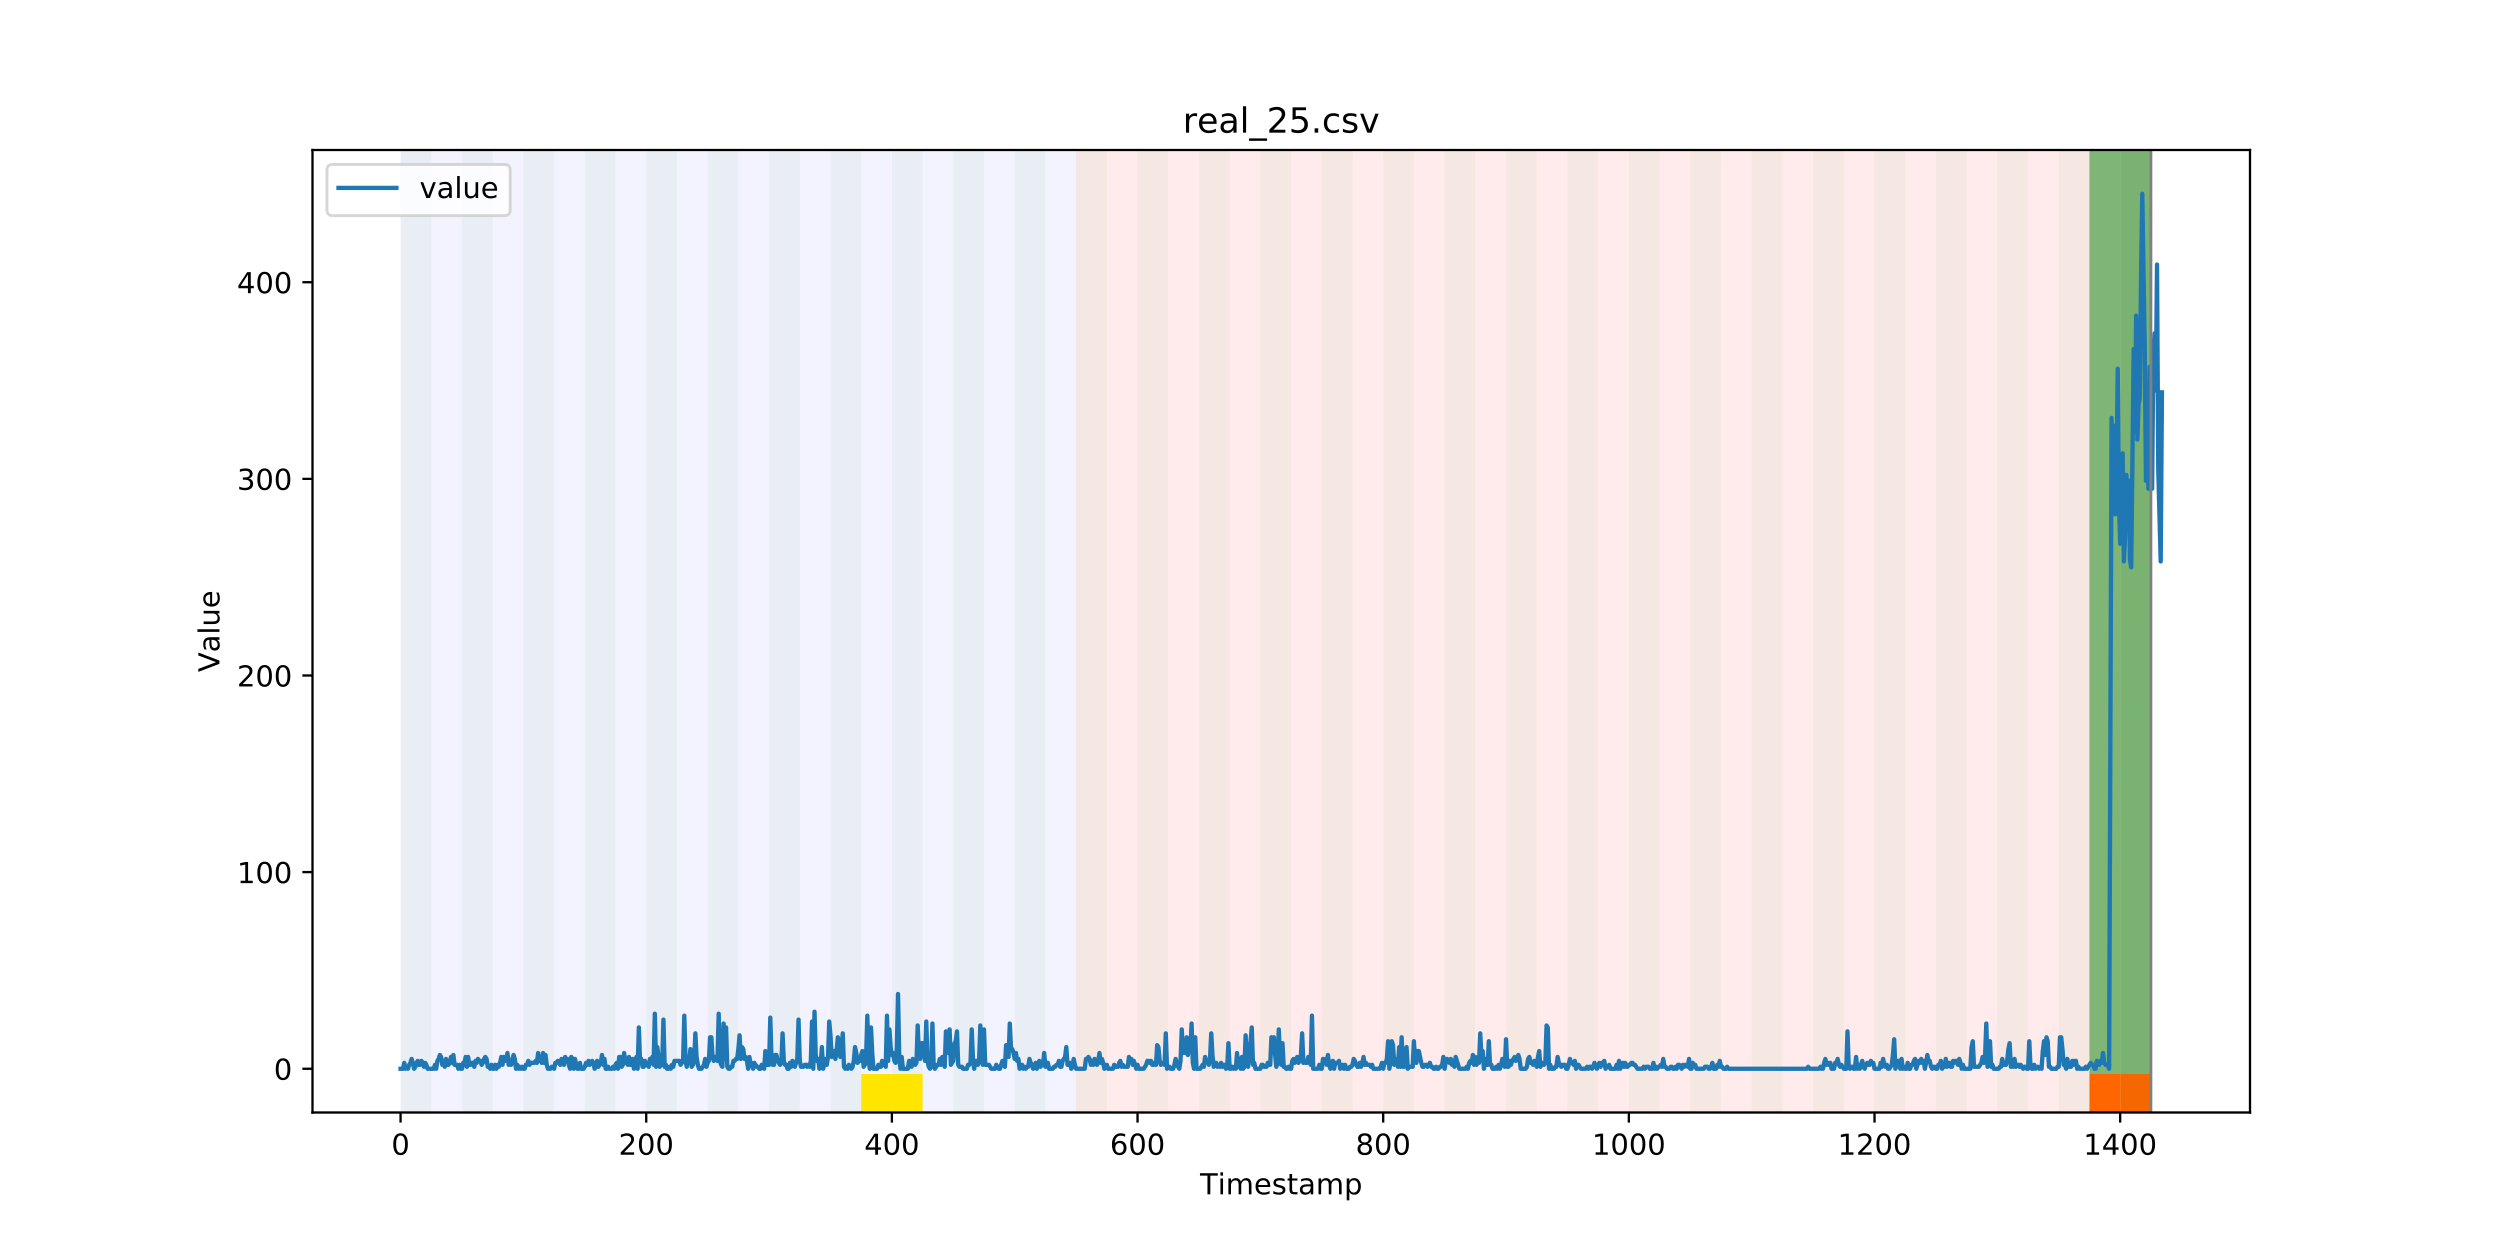 <?xml version="1.0" encoding="utf-8" standalone="no"?>
<!DOCTYPE svg PUBLIC "-//W3C//DTD SVG 1.1//EN"
  "http://www.w3.org/Graphics/SVG/1.1/DTD/svg11.dtd">
<!-- Created with matplotlib (https://matplotlib.org/) -->
<svg height="432pt" version="1.1" viewBox="0 0 864 432" width="864pt" xmlns="http://www.w3.org/2000/svg" xmlns:xlink="http://www.w3.org/1999/xlink">
 <defs>
  <style type="text/css">
*{stroke-linecap:butt;stroke-linejoin:round;}
  </style>
 </defs>
 <g id="figure_1">
  <g id="patch_1">
   <path d="M 0 432 
L 864 432 
L 864 0 
L 0 0 
z
" style="fill:#ffffff;"/>
  </g>
  <g id="axes_1">
   <g id="patch_2">
    <path d="M 108 384.48 
L 777.6 384.48 
L 777.6 51.84 
L 108 51.84 
z
" style="fill:#ffffff;"/>
   </g>
   <g id="patch_3">
    <path clip-path="url(#pe927fd8542)" d="M 138.436 384.48 
L 138.436 51.84 
L 371.909 51.84 
L 371.909 384.48 
z
" style="fill:#0000ff;opacity:0.05;"/>
   </g>
   <g id="patch_4">
    <path clip-path="url(#pe927fd8542)" d="M 371.909 384.48 
L 371.909 51.84 
L 743.343 51.84 
L 743.343 384.48 
z
" style="fill:#ff0000;opacity:0.08;"/>
   </g>
   <g id="patch_5">
    <path clip-path="url(#pe927fd8542)" d="M 138.436 384.48 
L 138.436 51.84 
L 149.049 51.84 
L 149.049 384.48 
z
" style="fill:#008000;opacity:0.04;"/>
   </g>
   <g id="patch_6">
    <path clip-path="url(#pe927fd8542)" d="M 159.661 384.48 
L 159.661 51.84 
L 170.274 51.84 
L 170.274 384.48 
z
" style="fill:#008000;opacity:0.04;"/>
   </g>
   <g id="patch_7">
    <path clip-path="url(#pe927fd8542)" d="M 180.886 384.48 
L 180.886 51.84 
L 191.498 51.84 
L 191.498 384.48 
z
" style="fill:#008000;opacity:0.04;"/>
   </g>
   <g id="patch_8">
    <path clip-path="url(#pe927fd8542)" d="M 202.111 384.48 
L 202.111 51.84 
L 212.723 51.84 
L 212.723 384.48 
z
" style="fill:#008000;opacity:0.04;"/>
   </g>
   <g id="patch_9">
    <path clip-path="url(#pe927fd8542)" d="M 223.336 384.48 
L 223.336 51.84 
L 233.948 51.84 
L 233.948 384.48 
z
" style="fill:#008000;opacity:0.04;"/>
   </g>
   <g id="patch_10">
    <path clip-path="url(#pe927fd8542)" d="M 244.56 384.48 
L 244.56 51.84 
L 255.173 51.84 
L 255.173 384.48 
z
" style="fill:#008000;opacity:0.04;"/>
   </g>
   <g id="patch_11">
    <path clip-path="url(#pe927fd8542)" d="M 265.785 384.48 
L 265.785 51.84 
L 276.398 51.84 
L 276.398 384.48 
z
" style="fill:#008000;opacity:0.04;"/>
   </g>
   <g id="patch_12">
    <path clip-path="url(#pe927fd8542)" d="M 287.01 384.48 
L 287.01 51.84 
L 297.622 51.84 
L 297.622 384.48 
z
" style="fill:#008000;opacity:0.04;"/>
   </g>
   <g id="patch_13">
    <path clip-path="url(#pe927fd8542)" d="M 297.622 384.48 
L 297.622 371.174 
L 308.235 371.174 
L 308.235 384.48 
z
" style="fill:#ffe500;"/>
   </g>
   <g id="patch_14">
    <path clip-path="url(#pe927fd8542)" d="M 308.235 384.48 
L 308.235 51.84 
L 318.847 51.84 
L 318.847 384.48 
z
" style="fill:#008000;opacity:0.04;"/>
   </g>
   <g id="patch_15">
    <path clip-path="url(#pe927fd8542)" d="M 308.235 384.48 
L 308.235 371.174 
L 318.847 371.174 
L 318.847 384.48 
z
" style="fill:#ffe500;"/>
   </g>
   <g id="patch_16">
    <path clip-path="url(#pe927fd8542)" d="M 329.46 384.48 
L 329.46 51.84 
L 340.072 51.84 
L 340.072 384.48 
z
" style="fill:#008000;opacity:0.04;"/>
   </g>
   <g id="patch_17">
    <path clip-path="url(#pe927fd8542)" d="M 350.684 384.48 
L 350.684 51.84 
L 361.297 51.84 
L 361.297 384.48 
z
" style="fill:#008000;opacity:0.04;"/>
   </g>
   <g id="patch_18">
    <path clip-path="url(#pe927fd8542)" d="M 371.909 384.48 
L 371.909 51.84 
L 382.522 51.84 
L 382.522 384.48 
z
" style="fill:#008000;opacity:0.04;"/>
   </g>
   <g id="patch_19">
    <path clip-path="url(#pe927fd8542)" d="M 393.134 384.48 
L 393.134 51.84 
L 403.746 51.84 
L 403.746 384.48 
z
" style="fill:#008000;opacity:0.04;"/>
   </g>
   <g id="patch_20">
    <path clip-path="url(#pe927fd8542)" d="M 414.359 384.48 
L 414.359 51.84 
L 424.971 51.84 
L 424.971 384.48 
z
" style="fill:#008000;opacity:0.04;"/>
   </g>
   <g id="patch_21">
    <path clip-path="url(#pe927fd8542)" d="M 435.584 384.48 
L 435.584 51.84 
L 446.196 51.84 
L 446.196 384.48 
z
" style="fill:#008000;opacity:0.04;"/>
   </g>
   <g id="patch_22">
    <path clip-path="url(#pe927fd8542)" d="M 456.808 384.48 
L 456.808 51.84 
L 467.421 51.84 
L 467.421 384.48 
z
" style="fill:#008000;opacity:0.04;"/>
   </g>
   <g id="patch_23">
    <path clip-path="url(#pe927fd8542)" d="M 478.033 384.48 
L 478.033 51.84 
L 488.646 51.84 
L 488.646 384.48 
z
" style="fill:#008000;opacity:0.04;"/>
   </g>
   <g id="patch_24">
    <path clip-path="url(#pe927fd8542)" d="M 722.118 384.48 
L 722.118 371.174 
L 732.731 371.174 
L 732.731 384.48 
z
" style="fill:#ff6600;"/>
   </g>
   <g id="patch_25">
    <path clip-path="url(#pe927fd8542)" d="M 499.258 384.48 
L 499.258 51.84 
L 509.87 51.84 
L 509.87 384.48 
z
" style="fill:#008000;opacity:0.04;"/>
   </g>
   <g id="patch_26">
    <path clip-path="url(#pe927fd8542)" d="M 732.731 384.48 
L 732.731 371.174 
L 743.343 371.174 
L 743.343 384.48 
z
" style="fill:#ff6600;"/>
   </g>
   <g id="patch_27">
    <path clip-path="url(#pe927fd8542)" d="M 520.483 384.48 
L 520.483 51.84 
L 531.095 51.84 
L 531.095 384.48 
z
" style="fill:#008000;opacity:0.04;"/>
   </g>
   <g id="patch_28">
    <path clip-path="url(#pe927fd8542)" d="M 541.708 384.48 
L 541.708 51.84 
L 552.32 51.84 
L 552.32 384.48 
z
" style="fill:#008000;opacity:0.04;"/>
   </g>
   <g id="patch_29">
    <path clip-path="url(#pe927fd8542)" d="M 562.932 384.48 
L 562.932 51.84 
L 573.545 51.84 
L 573.545 384.48 
z
" style="fill:#008000;opacity:0.04;"/>
   </g>
   <g id="patch_30">
    <path clip-path="url(#pe927fd8542)" d="M 584.157 384.48 
L 584.157 51.84 
L 594.77 51.84 
L 594.77 384.48 
z
" style="fill:#008000;opacity:0.04;"/>
   </g>
   <g id="patch_31">
    <path clip-path="url(#pe927fd8542)" d="M 605.382 384.48 
L 605.382 51.84 
L 615.994 51.84 
L 615.994 384.48 
z
" style="fill:#008000;opacity:0.04;"/>
   </g>
   <g id="patch_32">
    <path clip-path="url(#pe927fd8542)" d="M 626.607 384.48 
L 626.607 51.84 
L 637.219 51.84 
L 637.219 384.48 
z
" style="fill:#008000;opacity:0.04;"/>
   </g>
   <g id="patch_33">
    <path clip-path="url(#pe927fd8542)" d="M 647.832 384.48 
L 647.832 51.84 
L 658.444 51.84 
L 658.444 384.48 
z
" style="fill:#008000;opacity:0.04;"/>
   </g>
   <g id="patch_34">
    <path clip-path="url(#pe927fd8542)" d="M 669.056 384.48 
L 669.056 51.84 
L 679.669 51.84 
L 679.669 384.48 
z
" style="fill:#008000;opacity:0.04;"/>
   </g>
   <g id="patch_35">
    <path clip-path="url(#pe927fd8542)" d="M 690.281 384.48 
L 690.281 51.84 
L 700.894 51.84 
L 700.894 384.48 
z
" style="fill:#008000;opacity:0.04;"/>
   </g>
   <g id="patch_36">
    <path clip-path="url(#pe927fd8542)" d="M 711.506 384.48 
L 711.506 51.84 
L 722.118 51.84 
L 722.118 384.48 
z
" style="fill:#008000;opacity:0.04;"/>
   </g>
   <g id="patch_37">
    <path clip-path="url(#pe927fd8542)" d="M 722.118 371.174 
L 722.118 51.84 
L 732.731 51.84 
L 732.731 371.174 
z
" style="fill:#008000;opacity:0.5;"/>
   </g>
   <g id="patch_38">
    <path clip-path="url(#pe927fd8542)" d="M 732.731 384.48 
L 732.731 51.84 
L 743.343 51.84 
L 743.343 384.48 
z
" style="fill:#008000;opacity:0.04;"/>
   </g>
   <g id="patch_39">
    <path clip-path="url(#pe927fd8542)" d="M 732.731 371.174 
L 732.731 51.84 
L 743.343 51.84 
L 743.343 371.174 
z
" style="fill:#008000;opacity:0.5;"/>
   </g>
   <g id="matplotlib.axis_1">
    <g id="xtick_1">
     <g id="line2d_1">
      <defs>
       <path d="M 0 0 
L 0 3.5 
" id="m414d44b45b" style="stroke:#000000;stroke-width:0.8;"/>
      </defs>
      <g>
       <use style="stroke:#000000;stroke-width:0.8;" x="138.436" xlink:href="#m414d44b45b" y="384.48"/>
      </g>
     </g>
     <g id="text_1">
      <!-- 0 -->
      <defs>
       <path d="M 31.781 66.406 
Q 24.172 66.406 20.328 58.906 
Q 16.5 51.422 16.5 36.375 
Q 16.5 21.391 20.328 13.891 
Q 24.172 6.391 31.781 6.391 
Q 39.453 6.391 43.281 13.891 
Q 47.125 21.391 47.125 36.375 
Q 47.125 51.422 43.281 58.906 
Q 39.453 66.406 31.781 66.406 
z
M 31.781 74.219 
Q 44.047 74.219 50.516 64.516 
Q 56.984 54.828 56.984 36.375 
Q 56.984 17.969 50.516 8.266 
Q 44.047 -1.422 31.781 -1.422 
Q 19.531 -1.422 13.062 8.266 
Q 6.594 17.969 6.594 36.375 
Q 6.594 54.828 13.062 64.516 
Q 19.531 74.219 31.781 74.219 
z
" id="DejaVuSans-48"/>
      </defs>
      <g transform="translate(135.255 399.078)scale(0.1 -0.1)">
       <use xlink:href="#DejaVuSans-48"/>
      </g>
     </g>
    </g>
    <g id="xtick_2">
     <g id="line2d_2">
      <g>
       <use style="stroke:#000000;stroke-width:0.8;" x="223.336" xlink:href="#m414d44b45b" y="384.48"/>
      </g>
     </g>
     <g id="text_2">
      <!-- 200 -->
      <defs>
       <path d="M 19.188 8.297 
L 53.609 8.297 
L 53.609 0 
L 7.328 0 
L 7.328 8.297 
Q 12.938 14.109 22.625 23.891 
Q 32.328 33.688 34.812 36.531 
Q 39.547 41.844 41.422 45.531 
Q 43.312 49.219 43.312 52.781 
Q 43.312 58.594 39.234 62.25 
Q 35.156 65.922 28.609 65.922 
Q 23.969 65.922 18.812 64.312 
Q 13.672 62.703 7.812 59.422 
L 7.812 69.391 
Q 13.766 71.781 18.938 73 
Q 24.125 74.219 28.422 74.219 
Q 39.75 74.219 46.484 68.547 
Q 53.219 62.891 53.219 53.422 
Q 53.219 48.922 51.531 44.891 
Q 49.859 40.875 45.406 35.406 
Q 44.188 33.984 37.641 27.219 
Q 31.109 20.453 19.188 8.297 
z
" id="DejaVuSans-50"/>
      </defs>
      <g transform="translate(213.792 399.078)scale(0.1 -0.1)">
       <use xlink:href="#DejaVuSans-50"/>
       <use x="63.623" xlink:href="#DejaVuSans-48"/>
       <use x="127.246" xlink:href="#DejaVuSans-48"/>
      </g>
     </g>
    </g>
    <g id="xtick_3">
     <g id="line2d_3">
      <g>
       <use style="stroke:#000000;stroke-width:0.8;" x="308.235" xlink:href="#m414d44b45b" y="384.48"/>
      </g>
     </g>
     <g id="text_3">
      <!-- 400 -->
      <defs>
       <path d="M 37.797 64.312 
L 12.891 25.391 
L 37.797 25.391 
z
M 35.203 72.906 
L 47.609 72.906 
L 47.609 25.391 
L 58.016 25.391 
L 58.016 17.188 
L 47.609 17.188 
L 47.609 0 
L 37.797 0 
L 37.797 17.188 
L 4.891 17.188 
L 4.891 26.703 
z
" id="DejaVuSans-52"/>
      </defs>
      <g transform="translate(298.691 399.078)scale(0.1 -0.1)">
       <use xlink:href="#DejaVuSans-52"/>
       <use x="63.623" xlink:href="#DejaVuSans-48"/>
       <use x="127.246" xlink:href="#DejaVuSans-48"/>
      </g>
     </g>
    </g>
    <g id="xtick_4">
     <g id="line2d_4">
      <g>
       <use style="stroke:#000000;stroke-width:0.8;" x="393.134" xlink:href="#m414d44b45b" y="384.48"/>
      </g>
     </g>
     <g id="text_4">
      <!-- 600 -->
      <defs>
       <path d="M 33.016 40.375 
Q 26.375 40.375 22.484 35.828 
Q 18.609 31.297 18.609 23.391 
Q 18.609 15.531 22.484 10.953 
Q 26.375 6.391 33.016 6.391 
Q 39.656 6.391 43.531 10.953 
Q 47.406 15.531 47.406 23.391 
Q 47.406 31.297 43.531 35.828 
Q 39.656 40.375 33.016 40.375 
z
M 52.594 71.297 
L 52.594 62.312 
Q 48.875 64.062 45.094 64.984 
Q 41.312 65.922 37.594 65.922 
Q 27.828 65.922 22.672 59.328 
Q 17.531 52.734 16.797 39.406 
Q 19.672 43.656 24.016 45.922 
Q 28.375 48.188 33.594 48.188 
Q 44.578 48.188 50.953 41.516 
Q 57.328 34.859 57.328 23.391 
Q 57.328 12.156 50.688 5.359 
Q 44.047 -1.422 33.016 -1.422 
Q 20.359 -1.422 13.672 8.266 
Q 6.984 17.969 6.984 36.375 
Q 6.984 53.656 15.188 63.938 
Q 23.391 74.219 37.203 74.219 
Q 40.922 74.219 44.703 73.484 
Q 48.484 72.75 52.594 71.297 
z
" id="DejaVuSans-54"/>
      </defs>
      <g transform="translate(383.59 399.078)scale(0.1 -0.1)">
       <use xlink:href="#DejaVuSans-54"/>
       <use x="63.623" xlink:href="#DejaVuSans-48"/>
       <use x="127.246" xlink:href="#DejaVuSans-48"/>
      </g>
     </g>
    </g>
    <g id="xtick_5">
     <g id="line2d_5">
      <g>
       <use style="stroke:#000000;stroke-width:0.8;" x="478.033" xlink:href="#m414d44b45b" y="384.48"/>
      </g>
     </g>
     <g id="text_5">
      <!-- 800 -->
      <defs>
       <path d="M 31.781 34.625 
Q 24.75 34.625 20.719 30.859 
Q 16.703 27.094 16.703 20.516 
Q 16.703 13.922 20.719 10.156 
Q 24.75 6.391 31.781 6.391 
Q 38.812 6.391 42.859 10.172 
Q 46.922 13.969 46.922 20.516 
Q 46.922 27.094 42.891 30.859 
Q 38.875 34.625 31.781 34.625 
z
M 21.922 38.812 
Q 15.578 40.375 12.031 44.719 
Q 8.5 49.078 8.5 55.328 
Q 8.5 64.062 14.719 69.141 
Q 20.953 74.219 31.781 74.219 
Q 42.672 74.219 48.875 69.141 
Q 55.078 64.062 55.078 55.328 
Q 55.078 49.078 51.531 44.719 
Q 48 40.375 41.703 38.812 
Q 48.828 37.156 52.797 32.312 
Q 56.781 27.484 56.781 20.516 
Q 56.781 9.906 50.312 4.234 
Q 43.844 -1.422 31.781 -1.422 
Q 19.734 -1.422 13.25 4.234 
Q 6.781 9.906 6.781 20.516 
Q 6.781 27.484 10.781 32.312 
Q 14.797 37.156 21.922 38.812 
z
M 18.312 54.391 
Q 18.312 48.734 21.844 45.562 
Q 25.391 42.391 31.781 42.391 
Q 38.141 42.391 41.719 45.562 
Q 45.312 48.734 45.312 54.391 
Q 45.312 60.062 41.719 63.234 
Q 38.141 66.406 31.781 66.406 
Q 25.391 66.406 21.844 63.234 
Q 18.312 60.062 18.312 54.391 
z
" id="DejaVuSans-56"/>
      </defs>
      <g transform="translate(468.489 399.078)scale(0.1 -0.1)">
       <use xlink:href="#DejaVuSans-56"/>
       <use x="63.623" xlink:href="#DejaVuSans-48"/>
       <use x="127.246" xlink:href="#DejaVuSans-48"/>
      </g>
     </g>
    </g>
    <g id="xtick_6">
     <g id="line2d_6">
      <g>
       <use style="stroke:#000000;stroke-width:0.8;" x="562.932" xlink:href="#m414d44b45b" y="384.48"/>
      </g>
     </g>
     <g id="text_6">
      <!-- 1000 -->
      <defs>
       <path d="M 12.406 8.297 
L 28.516 8.297 
L 28.516 63.922 
L 10.984 60.406 
L 10.984 69.391 
L 28.422 72.906 
L 38.281 72.906 
L 38.281 8.297 
L 54.391 8.297 
L 54.391 0 
L 12.406 0 
z
" id="DejaVuSans-49"/>
      </defs>
      <g transform="translate(550.207 399.078)scale(0.1 -0.1)">
       <use xlink:href="#DejaVuSans-49"/>
       <use x="63.623" xlink:href="#DejaVuSans-48"/>
       <use x="127.246" xlink:href="#DejaVuSans-48"/>
       <use x="190.869" xlink:href="#DejaVuSans-48"/>
      </g>
     </g>
    </g>
    <g id="xtick_7">
     <g id="line2d_7">
      <g>
       <use style="stroke:#000000;stroke-width:0.8;" x="647.832" xlink:href="#m414d44b45b" y="384.48"/>
      </g>
     </g>
     <g id="text_7">
      <!-- 1200 -->
      <g transform="translate(635.107 399.078)scale(0.1 -0.1)">
       <use xlink:href="#DejaVuSans-49"/>
       <use x="63.623" xlink:href="#DejaVuSans-50"/>
       <use x="127.246" xlink:href="#DejaVuSans-48"/>
       <use x="190.869" xlink:href="#DejaVuSans-48"/>
      </g>
     </g>
    </g>
    <g id="xtick_8">
     <g id="line2d_8">
      <g>
       <use style="stroke:#000000;stroke-width:0.8;" x="732.731" xlink:href="#m414d44b45b" y="384.48"/>
      </g>
     </g>
     <g id="text_8">
      <!-- 1400 -->
      <g transform="translate(720.006 399.078)scale(0.1 -0.1)">
       <use xlink:href="#DejaVuSans-49"/>
       <use x="63.623" xlink:href="#DejaVuSans-52"/>
       <use x="127.246" xlink:href="#DejaVuSans-48"/>
       <use x="190.869" xlink:href="#DejaVuSans-48"/>
      </g>
     </g>
    </g>
    <g id="text_9">
     <!-- Timestamp -->
     <defs>
      <path d="M -0.297 72.906 
L 61.375 72.906 
L 61.375 64.594 
L 35.5 64.594 
L 35.5 0 
L 25.594 0 
L 25.594 64.594 
L -0.297 64.594 
z
" id="DejaVuSans-84"/>
      <path d="M 9.422 54.688 
L 18.406 54.688 
L 18.406 0 
L 9.422 0 
z
M 9.422 75.984 
L 18.406 75.984 
L 18.406 64.594 
L 9.422 64.594 
z
" id="DejaVuSans-105"/>
      <path d="M 52 44.188 
Q 55.375 50.25 60.062 53.125 
Q 64.75 56 71.094 56 
Q 79.641 56 84.281 50.016 
Q 88.922 44.047 88.922 33.016 
L 88.922 0 
L 79.891 0 
L 79.891 32.719 
Q 79.891 40.578 77.094 44.375 
Q 74.312 48.188 68.609 48.188 
Q 61.625 48.188 57.562 43.547 
Q 53.516 38.922 53.516 30.906 
L 53.516 0 
L 44.484 0 
L 44.484 32.719 
Q 44.484 40.625 41.703 44.406 
Q 38.922 48.188 33.109 48.188 
Q 26.219 48.188 22.156 43.531 
Q 18.109 38.875 18.109 30.906 
L 18.109 0 
L 9.078 0 
L 9.078 54.688 
L 18.109 54.688 
L 18.109 46.188 
Q 21.188 51.219 25.484 53.609 
Q 29.781 56 35.688 56 
Q 41.656 56 45.828 52.969 
Q 50 49.953 52 44.188 
z
" id="DejaVuSans-109"/>
      <path d="M 56.203 29.594 
L 56.203 25.203 
L 14.891 25.203 
Q 15.484 15.922 20.484 11.062 
Q 25.484 6.203 34.422 6.203 
Q 39.594 6.203 44.453 7.469 
Q 49.312 8.734 54.109 11.281 
L 54.109 2.781 
Q 49.266 0.734 44.188 -0.344 
Q 39.109 -1.422 33.891 -1.422 
Q 20.797 -1.422 13.156 6.188 
Q 5.516 13.812 5.516 26.812 
Q 5.516 40.234 12.766 48.109 
Q 20.016 56 32.328 56 
Q 43.359 56 49.781 48.891 
Q 56.203 41.797 56.203 29.594 
z
M 47.219 32.234 
Q 47.125 39.594 43.094 43.984 
Q 39.062 48.391 32.422 48.391 
Q 24.906 48.391 20.391 44.141 
Q 15.875 39.891 15.188 32.172 
z
" id="DejaVuSans-101"/>
      <path d="M 44.281 53.078 
L 44.281 44.578 
Q 40.484 46.531 36.375 47.5 
Q 32.281 48.484 27.875 48.484 
Q 21.188 48.484 17.844 46.438 
Q 14.5 44.391 14.5 40.281 
Q 14.5 37.156 16.891 35.375 
Q 19.281 33.594 26.516 31.984 
L 29.594 31.297 
Q 39.156 29.25 43.188 25.516 
Q 47.219 21.781 47.219 15.094 
Q 47.219 7.469 41.188 3.016 
Q 35.156 -1.422 24.609 -1.422 
Q 20.219 -1.422 15.453 -0.562 
Q 10.688 0.297 5.422 2 
L 5.422 11.281 
Q 10.406 8.688 15.234 7.391 
Q 20.062 6.109 24.812 6.109 
Q 31.156 6.109 34.562 8.281 
Q 37.984 10.453 37.984 14.406 
Q 37.984 18.062 35.516 20.016 
Q 33.062 21.969 24.703 23.781 
L 21.578 24.516 
Q 13.234 26.266 9.516 29.906 
Q 5.812 33.547 5.812 39.891 
Q 5.812 47.609 11.281 51.797 
Q 16.75 56 26.812 56 
Q 31.781 56 36.172 55.266 
Q 40.578 54.547 44.281 53.078 
z
" id="DejaVuSans-115"/>
      <path d="M 18.312 70.219 
L 18.312 54.688 
L 36.812 54.688 
L 36.812 47.703 
L 18.312 47.703 
L 18.312 18.016 
Q 18.312 11.328 20.141 9.422 
Q 21.969 7.516 27.594 7.516 
L 36.812 7.516 
L 36.812 0 
L 27.594 0 
Q 17.188 0 13.234 3.875 
Q 9.281 7.766 9.281 18.016 
L 9.281 47.703 
L 2.688 47.703 
L 2.688 54.688 
L 9.281 54.688 
L 9.281 70.219 
z
" id="DejaVuSans-116"/>
      <path d="M 34.281 27.484 
Q 23.391 27.484 19.188 25 
Q 14.984 22.516 14.984 16.5 
Q 14.984 11.719 18.141 8.906 
Q 21.297 6.109 26.703 6.109 
Q 34.188 6.109 38.703 11.406 
Q 43.219 16.703 43.219 25.484 
L 43.219 27.484 
z
M 52.203 31.203 
L 52.203 0 
L 43.219 0 
L 43.219 8.297 
Q 40.141 3.328 35.547 0.953 
Q 30.953 -1.422 24.312 -1.422 
Q 15.922 -1.422 10.953 3.297 
Q 6 8.016 6 15.922 
Q 6 25.141 12.172 29.828 
Q 18.359 34.516 30.609 34.516 
L 43.219 34.516 
L 43.219 35.406 
Q 43.219 41.609 39.141 45 
Q 35.062 48.391 27.688 48.391 
Q 23 48.391 18.547 47.266 
Q 14.109 46.141 10.016 43.891 
L 10.016 52.203 
Q 14.938 54.109 19.578 55.047 
Q 24.219 56 28.609 56 
Q 40.484 56 46.344 49.844 
Q 52.203 43.703 52.203 31.203 
z
" id="DejaVuSans-97"/>
      <path d="M 18.109 8.203 
L 18.109 -20.797 
L 9.078 -20.797 
L 9.078 54.688 
L 18.109 54.688 
L 18.109 46.391 
Q 20.953 51.266 25.266 53.625 
Q 29.594 56 35.594 56 
Q 45.562 56 51.781 48.094 
Q 58.016 40.188 58.016 27.297 
Q 58.016 14.406 51.781 6.484 
Q 45.562 -1.422 35.594 -1.422 
Q 29.594 -1.422 25.266 0.953 
Q 20.953 3.328 18.109 8.203 
z
M 48.688 27.297 
Q 48.688 37.203 44.609 42.844 
Q 40.531 48.484 33.406 48.484 
Q 26.266 48.484 22.188 42.844 
Q 18.109 37.203 18.109 27.297 
Q 18.109 17.391 22.188 11.75 
Q 26.266 6.109 33.406 6.109 
Q 40.531 6.109 44.609 11.75 
Q 48.688 17.391 48.688 27.297 
z
" id="DejaVuSans-112"/>
     </defs>
     <g transform="translate(414.739 412.757)scale(0.1 -0.1)">
      <use xlink:href="#DejaVuSans-84"/>
      <use x="61.037" xlink:href="#DejaVuSans-105"/>
      <use x="88.82" xlink:href="#DejaVuSans-109"/>
      <use x="186.232" xlink:href="#DejaVuSans-101"/>
      <use x="247.756" xlink:href="#DejaVuSans-115"/>
      <use x="299.855" xlink:href="#DejaVuSans-116"/>
      <use x="339.064" xlink:href="#DejaVuSans-97"/>
      <use x="400.344" xlink:href="#DejaVuSans-109"/>
      <use x="497.756" xlink:href="#DejaVuSans-112"/>
     </g>
    </g>
   </g>
   <g id="matplotlib.axis_2">
    <g id="ytick_1">
     <g id="line2d_9">
      <defs>
       <path d="M 0 0 
L -3.5 0 
" id="m4208f90b91" style="stroke:#000000;stroke-width:0.8;"/>
      </defs>
      <g>
       <use style="stroke:#000000;stroke-width:0.8;" x="108" xlink:href="#m4208f90b91" y="369.36"/>
      </g>
     </g>
     <g id="text_10">
      <!-- 0 -->
      <g transform="translate(94.638 373.159)scale(0.1 -0.1)">
       <use xlink:href="#DejaVuSans-48"/>
      </g>
     </g>
    </g>
    <g id="ytick_2">
     <g id="line2d_10">
      <g>
       <use style="stroke:#000000;stroke-width:0.8;" x="108" xlink:href="#m4208f90b91" y="301.405"/>
      </g>
     </g>
     <g id="text_11">
      <!-- 100 -->
      <g transform="translate(81.912 305.204)scale(0.1 -0.1)">
       <use xlink:href="#DejaVuSans-49"/>
       <use x="63.623" xlink:href="#DejaVuSans-48"/>
       <use x="127.246" xlink:href="#DejaVuSans-48"/>
      </g>
     </g>
    </g>
    <g id="ytick_3">
     <g id="line2d_11">
      <g>
       <use style="stroke:#000000;stroke-width:0.8;" x="108" xlink:href="#m4208f90b91" y="233.45"/>
      </g>
     </g>
     <g id="text_12">
      <!-- 200 -->
      <g transform="translate(81.912 237.249)scale(0.1 -0.1)">
       <use xlink:href="#DejaVuSans-50"/>
       <use x="63.623" xlink:href="#DejaVuSans-48"/>
       <use x="127.246" xlink:href="#DejaVuSans-48"/>
      </g>
     </g>
    </g>
    <g id="ytick_4">
     <g id="line2d_12">
      <g>
       <use style="stroke:#000000;stroke-width:0.8;" x="108" xlink:href="#m4208f90b91" y="165.495"/>
      </g>
     </g>
     <g id="text_13">
      <!-- 300 -->
      <defs>
       <path d="M 40.578 39.312 
Q 47.656 37.797 51.625 33 
Q 55.609 28.219 55.609 21.188 
Q 55.609 10.406 48.188 4.484 
Q 40.766 -1.422 27.094 -1.422 
Q 22.516 -1.422 17.656 -0.516 
Q 12.797 0.391 7.625 2.203 
L 7.625 11.719 
Q 11.719 9.328 16.594 8.109 
Q 21.484 6.891 26.812 6.891 
Q 36.078 6.891 40.938 10.547 
Q 45.797 14.203 45.797 21.188 
Q 45.797 27.641 41.281 31.266 
Q 36.766 34.906 28.719 34.906 
L 20.219 34.906 
L 20.219 43.016 
L 29.109 43.016 
Q 36.375 43.016 40.234 45.922 
Q 44.094 48.828 44.094 54.297 
Q 44.094 59.906 40.109 62.906 
Q 36.141 65.922 28.719 65.922 
Q 24.656 65.922 20.016 65.031 
Q 15.375 64.156 9.812 62.312 
L 9.812 71.094 
Q 15.438 72.656 20.344 73.438 
Q 25.25 74.219 29.594 74.219 
Q 40.828 74.219 47.359 69.109 
Q 53.906 64.016 53.906 55.328 
Q 53.906 49.266 50.438 45.094 
Q 46.969 40.922 40.578 39.312 
z
" id="DejaVuSans-51"/>
      </defs>
      <g transform="translate(81.912 169.294)scale(0.1 -0.1)">
       <use xlink:href="#DejaVuSans-51"/>
       <use x="63.623" xlink:href="#DejaVuSans-48"/>
       <use x="127.246" xlink:href="#DejaVuSans-48"/>
      </g>
     </g>
    </g>
    <g id="ytick_5">
     <g id="line2d_13">
      <g>
       <use style="stroke:#000000;stroke-width:0.8;" x="108" xlink:href="#m4208f90b91" y="97.54"/>
      </g>
     </g>
     <g id="text_14">
      <!-- 400 -->
      <g transform="translate(81.912 101.339)scale(0.1 -0.1)">
       <use xlink:href="#DejaVuSans-52"/>
       <use x="63.623" xlink:href="#DejaVuSans-48"/>
       <use x="127.246" xlink:href="#DejaVuSans-48"/>
      </g>
     </g>
    </g>
    <g id="text_15">
     <!-- Value -->
     <defs>
      <path d="M 28.609 0 
L 0.781 72.906 
L 11.078 72.906 
L 34.188 11.531 
L 57.328 72.906 
L 67.578 72.906 
L 39.797 0 
z
" id="DejaVuSans-86"/>
      <path d="M 9.422 75.984 
L 18.406 75.984 
L 18.406 0 
L 9.422 0 
z
" id="DejaVuSans-108"/>
      <path d="M 8.5 21.578 
L 8.5 54.688 
L 17.484 54.688 
L 17.484 21.922 
Q 17.484 14.156 20.5 10.266 
Q 23.531 6.391 29.594 6.391 
Q 36.859 6.391 41.078 11.031 
Q 45.312 15.672 45.312 23.688 
L 45.312 54.688 
L 54.297 54.688 
L 54.297 0 
L 45.312 0 
L 45.312 8.406 
Q 42.047 3.422 37.719 1 
Q 33.406 -1.422 27.688 -1.422 
Q 18.266 -1.422 13.375 4.438 
Q 8.5 10.297 8.5 21.578 
z
M 31.109 56 
z
" id="DejaVuSans-117"/>
     </defs>
     <g transform="translate(75.833 232.273)rotate(-90)scale(0.1 -0.1)">
      <use xlink:href="#DejaVuSans-86"/>
      <use x="68.299" xlink:href="#DejaVuSans-97"/>
      <use x="129.578" xlink:href="#DejaVuSans-108"/>
      <use x="157.361" xlink:href="#DejaVuSans-117"/>
      <use x="220.74" xlink:href="#DejaVuSans-101"/>
     </g>
    </g>
   </g>
   <g id="line2d_14">
    <path clip-path="url(#pe927fd8542)" d="M 138.436 369.36 
L 139.285 369.36 
L 139.71 367.321 
L 140.134 369.36 
L 140.559 368.68 
L 140.983 369.36 
L 141.408 368.001 
L 141.832 367.321 
L 142.257 365.962 
L 142.681 367.321 
L 143.106 369.36 
L 143.53 368.68 
L 143.955 367.321 
L 144.379 366.642 
L 144.804 368.001 
L 145.228 368.001 
L 145.653 366.642 
L 146.077 367.321 
L 146.502 368.68 
L 146.926 367.321 
L 147.351 368.001 
L 147.775 369.36 
L 149.898 369.36 
L 150.322 368.001 
L 150.747 369.36 
L 151.171 366.642 
L 151.596 365.962 
L 152.02 364.603 
L 152.445 365.283 
L 152.869 368.001 
L 153.294 367.321 
L 153.718 368.68 
L 154.143 365.962 
L 154.567 368.001 
L 154.992 368.001 
L 155.416 367.321 
L 155.841 365.283 
L 156.265 367.321 
L 156.69 364.603 
L 157.114 368.001 
L 157.963 368.001 
L 158.388 369.36 
L 158.812 368.001 
L 159.237 369.36 
L 159.661 369.36 
L 160.086 367.321 
L 160.51 367.321 
L 160.935 365.283 
L 161.359 368.68 
L 161.784 365.283 
L 162.208 368.001 
L 162.633 368.001 
L 163.057 367.321 
L 163.482 367.321 
L 163.906 368.68 
L 164.331 366.642 
L 164.755 367.321 
L 165.18 365.962 
L 165.604 366.642 
L 166.029 366.642 
L 166.453 368.001 
L 166.878 367.321 
L 167.302 365.962 
L 167.727 365.283 
L 168.151 365.962 
L 168.576 368.68 
L 169 368.68 
L 169.425 369.36 
L 169.849 368.001 
L 170.274 369.36 
L 170.698 369.36 
L 171.123 368.001 
L 171.547 369.36 
L 171.972 368.001 
L 172.396 368.68 
L 172.821 367.321 
L 173.245 365.283 
L 173.67 368.001 
L 174.094 365.283 
L 174.943 366.642 
L 175.368 363.924 
L 175.792 368.001 
L 176.217 367.321 
L 176.641 368.001 
L 177.065 365.962 
L 177.49 364.603 
L 177.914 365.962 
L 178.339 369.36 
L 178.763 368.001 
L 179.188 369.36 
L 179.612 368.68 
L 180.037 369.36 
L 180.461 368.68 
L 180.886 369.36 
L 181.31 369.36 
L 181.735 368.001 
L 182.159 368.001 
L 182.584 366.642 
L 183.008 368.001 
L 183.433 367.321 
L 184.706 367.321 
L 185.131 366.642 
L 185.555 367.321 
L 185.98 363.924 
L 186.404 366.642 
L 186.829 365.962 
L 187.253 367.321 
L 187.678 363.924 
L 188.102 367.321 
L 188.527 364.603 
L 188.951 368.001 
L 189.376 369.36 
L 190.225 369.36 
L 190.649 368.68 
L 191.074 368.68 
L 191.498 369.36 
L 191.923 367.321 
L 192.347 367.321 
L 192.772 366.642 
L 193.621 368.001 
L 194.045 365.962 
L 194.47 367.321 
L 194.894 368.001 
L 195.319 365.283 
L 195.743 366.642 
L 196.168 365.962 
L 196.592 368.001 
L 197.017 369.36 
L 197.441 365.283 
L 197.866 365.962 
L 198.29 369.36 
L 198.715 365.962 
L 199.139 368.001 
L 199.564 369.36 
L 199.988 369.36 
L 200.413 367.321 
L 200.837 369.36 
L 201.686 369.36 
L 202.111 368.68 
L 202.535 367.321 
L 202.96 368.001 
L 203.384 366.642 
L 203.809 368.001 
L 204.658 366.642 
L 205.082 367.321 
L 205.507 369.36 
L 205.931 368.68 
L 206.356 366.642 
L 206.78 368.68 
L 207.629 367.321 
L 208.054 364.603 
L 208.478 368.001 
L 208.903 365.962 
L 209.327 369.36 
L 209.752 369.36 
L 210.176 368.68 
L 210.601 369.36 
L 211.45 369.36 
L 211.874 368.68 
L 212.299 369.36 
L 212.723 368.001 
L 213.148 367.321 
L 213.572 369.36 
L 213.997 365.283 
L 214.421 365.283 
L 214.846 368.68 
L 215.27 368.001 
L 215.695 363.924 
L 216.119 366.642 
L 216.968 368.001 
L 217.393 365.283 
L 217.817 368.001 
L 218.242 368.001 
L 218.666 365.962 
L 219.091 369.36 
L 219.515 368.68 
L 219.94 365.283 
L 220.364 369.36 
L 220.789 355.089 
L 221.213 367.321 
L 221.638 365.962 
L 222.062 368.68 
L 222.487 368.68 
L 222.911 366.642 
L 223.336 368.001 
L 223.76 368.001 
L 224.185 368.68 
L 224.609 365.962 
L 225.034 367.321 
L 225.458 365.283 
L 225.883 368.001 
L 226.307 350.333 
L 226.732 368.68 
L 227.156 361.885 
L 228.005 368.68 
L 228.43 366.642 
L 228.854 368.001 
L 229.279 352.371 
L 229.703 368.68 
L 230.128 368.001 
L 230.552 369.36 
L 230.976 369.36 
L 231.401 368.68 
L 231.825 369.36 
L 232.25 368.001 
L 232.674 368.68 
L 233.099 366.642 
L 234.797 366.642 
L 235.221 368.001 
L 236.07 366.642 
L 236.495 351.012 
L 236.919 366.642 
L 237.344 368.68 
L 237.768 366.642 
L 238.193 366.642 
L 238.617 362.564 
L 239.042 368.68 
L 239.466 368.001 
L 239.891 366.642 
L 240.315 357.128 
L 240.74 365.283 
L 241.164 368.001 
L 241.589 369.36 
L 242.438 369.36 
L 243.287 368.001 
L 243.711 365.962 
L 244.136 368.68 
L 244.56 367.321 
L 244.985 366.642 
L 245.409 358.487 
L 245.834 358.487 
L 246.258 365.283 
L 246.683 366.642 
L 247.107 365.283 
L 247.956 366.642 
L 248.381 350.333 
L 248.805 366.642 
L 249.23 368.001 
L 249.654 368.68 
L 250.079 353.73 
L 250.503 365.962 
L 250.928 355.089 
L 251.352 368.68 
L 251.777 369.36 
L 252.201 369.36 
L 252.626 368.68 
L 253.05 368.68 
L 253.475 366.642 
L 253.899 366.642 
L 254.324 365.962 
L 254.748 365.962 
L 255.173 362.564 
L 255.597 357.808 
L 256.022 365.962 
L 256.446 361.885 
L 256.871 362.564 
L 257.295 365.962 
L 257.72 365.283 
L 258.144 366.642 
L 258.569 369.36 
L 258.993 365.283 
L 259.418 368.001 
L 259.842 367.321 
L 260.267 369.36 
L 260.691 367.321 
L 261.54 368.68 
L 261.965 368.68 
L 262.389 369.36 
L 262.814 369.36 
L 263.238 368.001 
L 264.087 369.36 
L 264.512 363.244 
L 264.936 368.001 
L 265.785 368.001 
L 266.21 351.692 
L 266.634 365.962 
L 267.059 368.001 
L 267.483 368.001 
L 267.908 364.603 
L 268.332 364.603 
L 268.757 366.642 
L 269.606 368.001 
L 270.03 367.321 
L 270.455 357.128 
L 270.879 366.642 
L 271.304 368.001 
L 271.728 368.001 
L 272.153 369.36 
L 272.577 369.36 
L 273.002 367.321 
L 273.426 368.68 
L 273.851 366.642 
L 274.275 367.321 
L 274.7 368.68 
L 275.549 365.962 
L 275.973 352.371 
L 276.398 366.642 
L 276.822 368.68 
L 277.671 368.68 
L 278.096 368.001 
L 278.52 368.001 
L 278.945 368.68 
L 279.369 368.001 
L 279.794 368.68 
L 280.218 366.642 
L 280.643 353.051 
L 281.067 369.36 
L 281.492 349.653 
L 281.916 364.603 
L 282.341 366.642 
L 282.765 365.962 
L 283.19 369.36 
L 283.614 368.001 
L 284.038 361.885 
L 284.463 369.36 
L 284.887 368.001 
L 285.312 365.962 
L 285.736 368.001 
L 286.161 365.283 
L 286.585 353.051 
L 287.01 357.808 
L 287.434 365.283 
L 287.859 363.244 
L 288.283 363.244 
L 288.708 365.962 
L 289.132 363.244 
L 289.557 358.487 
L 289.981 360.526 
L 290.406 365.283 
L 290.83 362.564 
L 291.255 357.128 
L 291.679 368.68 
L 292.104 369.36 
L 292.528 368.68 
L 292.953 369.36 
L 293.377 368.001 
L 294.226 369.36 
L 294.651 368.68 
L 295.075 366.642 
L 295.5 361.885 
L 295.924 363.924 
L 296.349 367.321 
L 296.773 366.642 
L 297.198 366.642 
L 297.622 364.603 
L 298.047 363.244 
L 298.471 368.68 
L 298.896 368.001 
L 299.32 365.283 
L 299.745 351.012 
L 300.169 365.962 
L 300.594 369.36 
L 301.018 355.089 
L 301.443 363.924 
L 301.867 369.36 
L 303.141 369.36 
L 303.565 368.001 
L 303.99 368.68 
L 304.414 368.68 
L 304.839 366.642 
L 305.263 368.001 
L 305.688 368.001 
L 306.112 368.68 
L 306.537 351.012 
L 306.961 366.642 
L 307.386 355.769 
L 307.81 361.885 
L 308.235 364.603 
L 308.659 363.924 
L 309.084 366.642 
L 309.508 367.321 
L 309.933 362.564 
L 310.357 343.537 
L 310.782 365.283 
L 311.206 369.36 
L 311.631 365.283 
L 312.055 369.36 
L 313.753 369.36 
L 314.178 366.642 
L 314.602 368.001 
L 315.027 368.68 
L 315.451 365.962 
L 315.876 367.321 
L 316.3 368.001 
L 316.725 367.321 
L 317.149 354.41 
L 317.574 364.603 
L 317.998 365.962 
L 318.423 360.526 
L 318.847 360.526 
L 319.696 366.642 
L 320.121 353.051 
L 320.545 366.642 
L 320.97 368.68 
L 321.394 369.36 
L 321.819 368.68 
L 322.243 353.73 
L 322.668 368.001 
L 323.092 369.36 
L 323.941 368.001 
L 324.366 368.001 
L 324.79 365.962 
L 325.215 368.001 
L 325.639 365.283 
L 326.064 365.962 
L 326.488 368.68 
L 326.913 356.449 
L 327.337 363.924 
L 327.762 361.885 
L 328.186 355.769 
L 328.611 368.001 
L 329.46 366.642 
L 329.884 360.526 
L 330.309 359.846 
L 330.733 356.449 
L 331.158 368.001 
L 331.582 368.68 
L 332.431 368.68 
L 332.856 369.36 
L 334.129 369.36 
L 334.554 368.001 
L 334.978 368.001 
L 335.403 367.321 
L 335.827 355.769 
L 336.252 365.962 
L 336.676 369.36 
L 337.1 366.642 
L 337.525 366.642 
L 337.949 368.001 
L 338.374 366.642 
L 338.798 354.41 
L 339.223 365.962 
L 339.647 368.001 
L 340.072 355.769 
L 340.496 368.001 
L 341.77 368.001 
L 342.619 369.36 
L 343.892 369.36 
L 344.317 368.001 
L 345.166 369.36 
L 345.59 369.36 
L 346.439 366.642 
L 346.864 368.001 
L 347.288 368.68 
L 347.713 361.205 
L 348.562 365.283 
L 348.986 353.73 
L 349.411 362.564 
L 349.835 362.564 
L 350.26 363.924 
L 350.684 365.962 
L 351.109 363.924 
L 351.533 366.642 
L 351.958 365.962 
L 352.382 369.36 
L 353.231 368.001 
L 353.656 369.36 
L 354.08 368.68 
L 354.505 369.36 
L 354.929 368.68 
L 355.354 368.68 
L 355.778 365.962 
L 356.203 367.321 
L 356.627 368.001 
L 357.052 369.36 
L 357.476 368.68 
L 357.901 367.321 
L 358.325 369.36 
L 359.174 366.642 
L 359.599 368.68 
L 360.023 368.001 
L 360.448 368.001 
L 360.872 363.924 
L 361.297 368.68 
L 361.721 367.321 
L 362.146 367.321 
L 362.57 369.36 
L 363.844 369.36 
L 364.268 368.68 
L 364.693 368.68 
L 365.117 368.001 
L 365.542 368.001 
L 365.966 366.642 
L 366.391 368.68 
L 366.815 368.68 
L 367.24 366.642 
L 368.089 365.283 
L 368.513 361.885 
L 368.938 368.001 
L 369.362 368.001 
L 369.787 367.321 
L 370.211 369.36 
L 370.636 368.68 
L 371.06 365.962 
L 371.485 368.001 
L 371.909 369.36 
L 374.881 369.36 
L 375.305 365.962 
L 375.73 365.962 
L 376.154 365.283 
L 376.579 365.962 
L 377.003 368.001 
L 377.428 366.642 
L 377.852 368.001 
L 378.277 365.962 
L 378.701 367.321 
L 379.126 368.001 
L 379.55 366.642 
L 379.975 363.924 
L 380.399 367.321 
L 380.824 365.962 
L 381.248 367.321 
L 381.673 369.36 
L 382.522 368.001 
L 382.946 369.36 
L 384.644 369.36 
L 385.069 368.001 
L 385.493 368.68 
L 386.342 368.68 
L 386.767 367.321 
L 387.191 366.642 
L 387.616 368.68 
L 388.04 368.001 
L 388.465 368.68 
L 389.738 368.68 
L 390.162 365.283 
L 390.587 366.642 
L 391.011 365.962 
L 391.436 368.001 
L 391.86 366.642 
L 392.709 369.36 
L 393.134 368.001 
L 393.558 369.36 
L 395.256 369.36 
L 396.105 368.001 
L 396.53 366.642 
L 396.954 366.642 
L 397.379 367.321 
L 397.803 366.642 
L 398.228 368.001 
L 398.652 368.001 
L 399.077 367.321 
L 399.501 368.001 
L 399.926 361.205 
L 400.35 361.885 
L 400.775 366.642 
L 401.199 368.001 
L 401.624 367.321 
L 402.048 367.321 
L 402.473 368.001 
L 402.897 357.128 
L 403.322 369.36 
L 403.746 368.68 
L 404.171 368.68 
L 404.595 369.36 
L 405.444 369.36 
L 405.869 368.001 
L 406.293 365.962 
L 407.142 368.68 
L 407.567 369.36 
L 407.991 366.642 
L 408.416 355.769 
L 408.84 363.924 
L 409.265 361.205 
L 409.689 363.924 
L 410.114 358.487 
L 410.538 364.603 
L 410.963 360.526 
L 411.387 363.244 
L 411.812 353.73 
L 412.236 367.321 
L 412.661 369.36 
L 413.085 358.487 
L 413.51 369.36 
L 414.783 369.36 
L 415.632 368.001 
L 416.057 368.68 
L 416.481 365.283 
L 416.906 366.642 
L 417.33 366.642 
L 417.755 368.001 
L 418.179 365.962 
L 418.604 357.128 
L 419.028 364.603 
L 419.453 368.68 
L 420.302 367.321 
L 420.726 368.68 
L 421.151 368.001 
L 421.575 368.68 
L 422 367.321 
L 422.424 368.68 
L 422.849 368.001 
L 423.273 368.001 
L 423.698 369.36 
L 424.122 368.68 
L 424.547 360.526 
L 424.971 369.36 
L 425.396 369.36 
L 425.82 368.68 
L 426.245 369.36 
L 426.669 368.68 
L 427.094 369.36 
L 427.518 363.924 
L 427.943 368.68 
L 428.367 365.962 
L 428.792 369.36 
L 429.216 365.283 
L 429.641 369.36 
L 430.065 368.68 
L 430.49 357.808 
L 430.914 367.321 
L 431.339 368.68 
L 431.763 364.603 
L 432.612 355.089 
L 433.037 368.001 
L 433.461 367.321 
L 433.886 369.36 
L 435.584 369.36 
L 436.008 368.001 
L 436.433 368.001 
L 436.857 368.68 
L 437.706 368.68 
L 438.131 367.321 
L 438.555 368.001 
L 438.98 368.001 
L 439.404 358.487 
L 439.829 361.885 
L 440.253 358.487 
L 440.678 364.603 
L 441.102 368.68 
L 441.527 367.321 
L 441.951 355.769 
L 442.376 365.283 
L 442.8 368.001 
L 443.224 360.526 
L 443.649 368.68 
L 444.073 368.68 
L 444.498 369.36 
L 444.922 369.36 
L 445.347 368.68 
L 445.771 369.36 
L 446.196 369.36 
L 446.62 366.642 
L 447.045 365.962 
L 447.469 367.321 
L 447.894 366.642 
L 448.318 365.283 
L 448.743 367.321 
L 449.167 366.642 
L 449.592 364.603 
L 450.016 357.128 
L 450.441 367.321 
L 450.865 366.642 
L 451.29 367.321 
L 451.714 367.321 
L 452.139 365.283 
L 452.988 368.001 
L 453.412 351.012 
L 453.837 369.36 
L 455.535 369.36 
L 455.959 368.001 
L 456.384 369.36 
L 456.808 369.36 
L 457.233 365.962 
L 457.657 367.321 
L 458.082 365.962 
L 458.506 368.001 
L 458.931 364.603 
L 459.355 368.001 
L 459.78 369.36 
L 460.204 368.68 
L 460.629 366.642 
L 461.053 369.36 
L 461.478 367.321 
L 462.327 367.321 
L 462.751 366.642 
L 463.176 369.36 
L 464.025 368.001 
L 464.449 369.36 
L 464.874 368.001 
L 465.298 369.36 
L 466.147 369.36 
L 466.572 368.68 
L 466.996 368.68 
L 467.421 368.001 
L 467.845 365.962 
L 468.27 366.642 
L 468.694 368.001 
L 469.119 368.68 
L 469.543 368.68 
L 469.968 367.321 
L 470.392 368.68 
L 470.817 367.321 
L 471.241 365.283 
L 471.666 368.001 
L 472.09 367.321 
L 472.515 368.001 
L 473.364 368.001 
L 473.788 368.68 
L 474.213 368.001 
L 474.637 369.36 
L 476.76 369.36 
L 477.184 368.68 
L 477.609 367.321 
L 478.033 369.36 
L 478.458 367.321 
L 478.882 367.321 
L 479.307 365.962 
L 479.731 359.846 
L 480.156 369.36 
L 480.58 367.321 
L 481.005 359.846 
L 481.429 361.205 
L 481.854 368.001 
L 482.278 365.962 
L 482.703 366.642 
L 483.127 368.68 
L 483.552 361.885 
L 483.976 368.68 
L 484.401 358.487 
L 484.825 368.68 
L 485.25 368.68 
L 486.099 361.885 
L 486.523 369.36 
L 486.948 368.68 
L 488.221 368.68 
L 488.646 359.846 
L 489.07 366.642 
L 489.495 367.321 
L 489.919 363.244 
L 490.344 363.244 
L 491.193 367.321 
L 491.617 368.68 
L 492.042 368.68 
L 492.466 368.001 
L 492.891 368.001 
L 493.315 368.68 
L 494.164 367.321 
L 494.589 368.68 
L 495.013 368.68 
L 495.438 369.36 
L 495.862 369.36 
L 496.286 368.68 
L 496.711 369.36 
L 497.135 369.36 
L 497.56 368.68 
L 497.984 368.68 
L 498.409 368.001 
L 498.833 365.283 
L 499.258 369.36 
L 499.682 366.642 
L 500.107 365.962 
L 500.956 367.321 
L 501.38 365.962 
L 501.805 368.001 
L 502.229 366.642 
L 502.654 368.68 
L 503.078 365.283 
L 504.352 369.36 
L 506.474 369.36 
L 506.899 368.68 
L 507.323 369.36 
L 507.748 367.321 
L 508.172 366.642 
L 508.597 367.321 
L 509.021 364.603 
L 509.446 368.001 
L 509.87 365.283 
L 510.295 368.001 
L 510.719 366.642 
L 511.144 367.321 
L 511.568 357.128 
L 511.993 365.283 
L 512.417 363.244 
L 512.842 369.36 
L 513.266 365.962 
L 513.691 368.001 
L 514.115 368.001 
L 514.54 359.846 
L 514.964 368.001 
L 515.389 368.001 
L 515.813 369.36 
L 516.662 369.36 
L 517.087 368.68 
L 517.511 369.36 
L 517.936 368.001 
L 518.36 369.36 
L 518.785 368.001 
L 519.209 365.962 
L 519.634 368.001 
L 520.058 368.68 
L 520.483 359.167 
L 520.907 368.68 
L 521.332 368.68 
L 521.756 366.642 
L 522.181 368.001 
L 522.605 366.642 
L 523.454 365.283 
L 523.879 366.642 
L 524.303 365.962 
L 524.728 364.603 
L 525.152 365.962 
L 525.577 369.36 
L 527.275 369.36 
L 527.699 368.68 
L 528.124 365.962 
L 528.548 365.283 
L 528.973 367.321 
L 529.397 367.321 
L 529.822 368.001 
L 530.246 366.642 
L 530.671 366.642 
L 531.095 368.68 
L 531.52 365.283 
L 531.944 363.244 
L 532.369 368.68 
L 533.218 367.321 
L 533.642 368.001 
L 534.067 367.321 
L 534.491 354.41 
L 534.916 355.089 
L 535.34 369.36 
L 535.765 368.001 
L 536.189 369.36 
L 537.038 369.36 
L 537.463 368.68 
L 537.887 368.68 
L 538.312 365.283 
L 538.736 367.321 
L 539.585 368.68 
L 540.01 368.001 
L 540.859 368.001 
L 541.283 369.36 
L 541.708 369.36 
L 542.132 368.001 
L 542.557 365.962 
L 542.981 367.321 
L 543.406 367.321 
L 543.83 368.001 
L 544.255 366.642 
L 544.679 369.36 
L 545.104 368.001 
L 545.528 368.001 
L 546.377 369.36 
L 548.075 369.36 
L 548.5 368.68 
L 548.924 369.36 
L 549.348 368.68 
L 549.773 368.68 
L 550.197 369.36 
L 550.622 368.68 
L 551.046 367.321 
L 551.471 368.68 
L 551.895 369.36 
L 552.32 368.001 
L 552.744 367.321 
L 553.169 368.68 
L 553.593 367.321 
L 554.018 367.321 
L 554.442 366.642 
L 554.867 369.36 
L 555.291 368.68 
L 555.716 368.68 
L 556.14 368.001 
L 556.565 369.36 
L 558.263 369.36 
L 558.687 368.001 
L 559.112 369.36 
L 559.536 366.642 
L 559.961 369.36 
L 560.385 368.001 
L 560.81 367.321 
L 561.234 368.68 
L 561.659 367.321 
L 562.083 368.68 
L 562.508 368.68 
L 562.932 368.001 
L 563.357 368.001 
L 563.781 367.321 
L 564.206 367.321 
L 564.63 368.001 
L 565.055 368.001 
L 565.904 369.36 
L 567.602 369.36 
L 568.026 368.68 
L 568.451 369.36 
L 568.875 368.68 
L 569.724 368.68 
L 570.149 369.36 
L 570.998 369.36 
L 571.422 367.321 
L 571.847 369.36 
L 572.271 368.68 
L 572.696 369.36 
L 573.12 368.68 
L 573.545 368.68 
L 573.969 368.001 
L 574.394 368.68 
L 574.818 365.962 
L 575.243 368.68 
L 575.667 368.68 
L 576.092 369.36 
L 576.941 369.36 
L 577.365 368.68 
L 577.79 368.68 
L 578.214 369.36 
L 578.639 369.36 
L 579.063 368.68 
L 579.488 369.36 
L 579.912 368.001 
L 580.337 368.001 
L 581.186 369.36 
L 581.61 368.001 
L 582.035 368.68 
L 582.459 368.001 
L 582.884 368.001 
L 583.308 368.68 
L 583.733 365.962 
L 584.157 369.36 
L 584.582 369.36 
L 585.006 367.321 
L 585.431 368.001 
L 585.855 368.001 
L 586.28 369.36 
L 588.827 369.36 
L 589.251 368.68 
L 590.1 368.68 
L 590.525 369.36 
L 590.949 369.36 
L 591.374 368.68 
L 591.798 367.321 
L 592.223 369.36 
L 593.072 369.36 
L 593.496 368.001 
L 593.921 368.68 
L 594.345 366.642 
L 594.77 368.68 
L 595.194 368.68 
L 595.619 369.36 
L 596.468 369.36 
L 596.892 368.68 
L 597.317 369.36 
L 624.484 369.36 
L 624.909 368.68 
L 625.333 369.36 
L 628.729 369.36 
L 629.154 368.68 
L 629.578 369.36 
L 630.003 369.36 
L 630.427 367.321 
L 630.852 365.962 
L 631.276 368.001 
L 631.701 367.321 
L 632.125 368.001 
L 632.55 367.321 
L 632.974 369.36 
L 633.823 369.36 
L 634.248 367.321 
L 634.672 367.321 
L 635.097 365.962 
L 635.521 368.001 
L 635.946 368.68 
L 636.37 368.001 
L 637.219 369.36 
L 638.068 369.36 
L 638.493 356.449 
L 638.917 368.68 
L 639.342 369.36 
L 639.766 368.68 
L 640.191 368.68 
L 640.615 369.36 
L 641.04 369.36 
L 641.464 365.283 
L 641.889 369.36 
L 642.313 368.001 
L 642.738 369.36 
L 643.587 366.642 
L 644.011 368.68 
L 644.436 369.36 
L 644.86 368.001 
L 645.285 367.321 
L 645.709 368.001 
L 646.134 368.001 
L 646.558 366.642 
L 646.983 367.321 
L 647.407 367.321 
L 647.832 369.36 
L 649.53 369.36 
L 649.954 367.321 
L 650.379 368.68 
L 650.803 365.962 
L 651.228 368.001 
L 651.652 368.68 
L 652.077 368.001 
L 652.501 369.36 
L 652.926 369.36 
L 653.775 368.001 
L 654.199 364.603 
L 654.624 359.167 
L 655.048 369.36 
L 655.897 366.642 
L 656.321 366.642 
L 656.746 369.36 
L 657.17 365.962 
L 657.595 369.36 
L 658.019 368.68 
L 658.444 369.36 
L 658.868 369.36 
L 659.293 367.321 
L 659.717 369.36 
L 660.142 369.36 
L 660.566 368.001 
L 660.991 368.001 
L 661.415 366.642 
L 661.84 365.962 
L 662.264 369.36 
L 663.113 366.642 
L 663.538 367.321 
L 663.962 365.962 
L 664.387 367.321 
L 664.811 366.642 
L 665.236 369.36 
L 665.66 367.321 
L 666.085 364.603 
L 666.509 366.642 
L 666.934 366.642 
L 667.358 368.68 
L 667.783 369.36 
L 668.207 368.68 
L 668.632 368.68 
L 669.056 369.36 
L 669.481 369.36 
L 669.905 368.001 
L 670.33 368.001 
L 670.754 366.642 
L 671.179 369.36 
L 671.603 368.001 
L 672.028 368.68 
L 672.452 365.962 
L 672.877 368.68 
L 673.301 367.321 
L 673.726 367.321 
L 674.15 368.68 
L 674.575 368.68 
L 674.999 366.642 
L 675.424 367.321 
L 675.848 366.642 
L 676.273 366.642 
L 676.697 368.001 
L 677.122 365.962 
L 677.546 367.321 
L 677.971 369.36 
L 678.395 368.001 
L 678.82 369.36 
L 680.942 369.36 
L 681.367 361.885 
L 681.791 359.846 
L 682.216 368.68 
L 683.914 368.68 
L 684.763 367.321 
L 685.187 365.283 
L 685.612 367.321 
L 686.036 365.283 
L 686.461 353.73 
L 686.885 368.68 
L 687.31 367.321 
L 687.734 359.846 
L 688.159 368.68 
L 688.583 368.001 
L 689.008 369.36 
L 690.706 369.36 
L 691.13 368.68 
L 691.555 368.68 
L 691.979 365.962 
L 692.404 368.001 
L 693.253 368.001 
L 693.677 366.642 
L 694.102 362.564 
L 694.526 360.526 
L 694.951 368.68 
L 695.375 366.642 
L 695.8 368.68 
L 696.224 365.962 
L 696.649 368.68 
L 697.073 368.001 
L 697.498 368.001 
L 697.922 368.68 
L 698.347 368.001 
L 699.196 369.36 
L 699.62 368.68 
L 700.045 368.68 
L 700.469 369.36 
L 700.894 369.36 
L 701.318 359.846 
L 701.743 368.68 
L 702.167 369.36 
L 702.592 369.36 
L 703.016 368.001 
L 703.441 369.36 
L 703.865 368.68 
L 704.29 368.68 
L 704.714 369.36 
L 705.139 368.68 
L 705.563 369.36 
L 705.988 363.244 
L 706.412 359.846 
L 706.837 364.603 
L 707.261 358.487 
L 707.686 359.846 
L 708.11 368.68 
L 708.534 368.68 
L 708.959 369.36 
L 710.657 369.36 
L 711.081 368.68 
L 711.506 368.68 
L 711.93 358.487 
L 712.355 358.487 
L 712.779 362.564 
L 713.204 368.001 
L 713.628 368.001 
L 714.053 369.36 
L 714.477 365.962 
L 714.902 368.68 
L 715.751 368.68 
L 716.175 366.642 
L 716.6 368.001 
L 717.024 366.642 
L 717.449 366.642 
L 717.873 369.36 
L 718.298 368.68 
L 718.722 369.36 
L 720.42 369.36 
L 720.845 368.68 
L 721.269 369.36 
L 722.543 367.321 
L 722.967 368.001 
L 723.392 368.001 
L 723.816 369.36 
L 724.241 369.36 
L 724.665 366.642 
L 725.514 368.001 
L 725.939 366.642 
L 726.363 367.321 
L 726.788 363.924 
L 727.212 367.321 
L 727.637 368.001 
L 728.486 368.001 
L 728.91 369.36 
L 729.759 144.429 
L 730.184 166.854 
L 730.608 147.147 
L 731.033 177.727 
L 731.457 166.854 
L 731.882 127.44 
L 732.306 173.649 
L 732.731 187.92 
L 733.155 183.843 
L 733.58 156.661 
L 734.004 194.036 
L 734.429 185.202 
L 734.853 164.136 
L 735.278 170.252 
L 735.702 166.174 
L 736.127 193.356 
L 736.551 196.075 
L 737.4 120.644 
L 737.825 149.186 
L 738.249 109.092 
L 738.674 151.904 
L 739.098 139.672 
L 739.523 137.633 
L 739.947 95.501 
L 740.372 66.96 
L 741.221 120.644 
L 741.645 166.174 
L 742.07 137.633 
L 742.494 168.893 
L 742.919 126.76 
L 743.343 165.495 
L 743.768 168.893 
L 744.192 122.683 
L 744.617 115.208 
L 745.041 134.915 
L 745.466 91.424 
L 745.89 162.097 
L 746.739 194.036 
L 747.164 135.595 
L 747.164 135.595 
" style="fill:none;stroke:#1f77b4;stroke-linecap:square;stroke-width:1.5;"/>
   </g>
   <g id="line2d_15">
    <path clip-path="url(#pe927fd8542)" d="M 743.343 384.48 
L 743.343 51.84 
" style="fill:none;stroke:#808080;stroke-linecap:square;"/>
   </g>
   <g id="patch_40">
    <path d="M 108 384.48 
L 108 51.84 
" style="fill:none;stroke:#000000;stroke-linecap:square;stroke-linejoin:miter;stroke-width:0.8;"/>
   </g>
   <g id="patch_41">
    <path d="M 777.6 384.48 
L 777.6 51.84 
" style="fill:none;stroke:#000000;stroke-linecap:square;stroke-linejoin:miter;stroke-width:0.8;"/>
   </g>
   <g id="patch_42">
    <path d="M 108 384.48 
L 777.6 384.48 
" style="fill:none;stroke:#000000;stroke-linecap:square;stroke-linejoin:miter;stroke-width:0.8;"/>
   </g>
   <g id="patch_43">
    <path d="M 108 51.84 
L 777.6 51.84 
" style="fill:none;stroke:#000000;stroke-linecap:square;stroke-linejoin:miter;stroke-width:0.8;"/>
   </g>
   <g id="text_16">
    <!-- real_25.csv -->
    <defs>
     <path d="M 41.109 46.297 
Q 39.594 47.172 37.812 47.578 
Q 36.031 48 33.891 48 
Q 26.266 48 22.188 43.047 
Q 18.109 38.094 18.109 28.812 
L 18.109 0 
L 9.078 0 
L 9.078 54.688 
L 18.109 54.688 
L 18.109 46.188 
Q 20.953 51.172 25.484 53.578 
Q 30.031 56 36.531 56 
Q 37.453 56 38.578 55.875 
Q 39.703 55.766 41.062 55.516 
z
" id="DejaVuSans-114"/>
     <path d="M 50.984 -16.609 
L 50.984 -23.578 
L -0.984 -23.578 
L -0.984 -16.609 
z
" id="DejaVuSans-95"/>
     <path d="M 10.797 72.906 
L 49.516 72.906 
L 49.516 64.594 
L 19.828 64.594 
L 19.828 46.734 
Q 21.969 47.469 24.109 47.828 
Q 26.266 48.188 28.422 48.188 
Q 40.625 48.188 47.75 41.5 
Q 54.891 34.812 54.891 23.391 
Q 54.891 11.625 47.562 5.094 
Q 40.234 -1.422 26.906 -1.422 
Q 22.312 -1.422 17.547 -0.641 
Q 12.797 0.141 7.719 1.703 
L 7.719 11.625 
Q 12.109 9.234 16.797 8.062 
Q 21.484 6.891 26.703 6.891 
Q 35.156 6.891 40.078 11.328 
Q 45.016 15.766 45.016 23.391 
Q 45.016 31 40.078 35.438 
Q 35.156 39.891 26.703 39.891 
Q 22.75 39.891 18.812 39.016 
Q 14.891 38.141 10.797 36.281 
z
" id="DejaVuSans-53"/>
     <path d="M 10.688 12.406 
L 21 12.406 
L 21 0 
L 10.688 0 
z
" id="DejaVuSans-46"/>
     <path d="M 48.781 52.594 
L 48.781 44.188 
Q 44.969 46.297 41.141 47.344 
Q 37.312 48.391 33.406 48.391 
Q 24.656 48.391 19.812 42.844 
Q 14.984 37.312 14.984 27.297 
Q 14.984 17.281 19.812 11.734 
Q 24.656 6.203 33.406 6.203 
Q 37.312 6.203 41.141 7.25 
Q 44.969 8.297 48.781 10.406 
L 48.781 2.094 
Q 45.016 0.344 40.984 -0.531 
Q 36.969 -1.422 32.422 -1.422 
Q 20.062 -1.422 12.781 6.344 
Q 5.516 14.109 5.516 27.297 
Q 5.516 40.672 12.859 48.328 
Q 20.219 56 33.016 56 
Q 37.156 56 41.109 55.141 
Q 45.062 54.297 48.781 52.594 
z
" id="DejaVuSans-99"/>
     <path d="M 2.984 54.688 
L 12.5 54.688 
L 29.594 8.797 
L 46.688 54.688 
L 56.203 54.688 
L 35.688 0 
L 23.484 0 
z
" id="DejaVuSans-118"/>
    </defs>
    <g transform="translate(408.782 45.84)scale(0.12 -0.12)">
     <use xlink:href="#DejaVuSans-114"/>
     <use x="41.082" xlink:href="#DejaVuSans-101"/>
     <use x="102.605" xlink:href="#DejaVuSans-97"/>
     <use x="163.885" xlink:href="#DejaVuSans-108"/>
     <use x="191.668" xlink:href="#DejaVuSans-95"/>
     <use x="241.668" xlink:href="#DejaVuSans-50"/>
     <use x="305.291" xlink:href="#DejaVuSans-53"/>
     <use x="368.914" xlink:href="#DejaVuSans-46"/>
     <use x="400.701" xlink:href="#DejaVuSans-99"/>
     <use x="455.682" xlink:href="#DejaVuSans-115"/>
     <use x="507.781" xlink:href="#DejaVuSans-118"/>
    </g>
   </g>
   <g id="legend_1">
    <g id="patch_44">
     <path d="M 115 74.518 
L 174.316 74.518 
Q 176.316 74.518 176.316 72.518 
L 176.316 58.84 
Q 176.316 56.84 174.316 56.84 
L 115 56.84 
Q 113 56.84 113 58.84 
L 113 72.518 
Q 113 74.518 115 74.518 
z
" style="fill:#ffffff;opacity:0.8;stroke:#cccccc;stroke-linejoin:miter;"/>
    </g>
    <g id="line2d_16">
     <path d="M 117 64.938 
L 137 64.938 
" style="fill:none;stroke:#1f77b4;stroke-linecap:square;stroke-width:1.5;"/>
    </g>
    <g id="line2d_17"/>
    <g id="text_17">
     <!-- value -->
     <g transform="translate(145 68.438)scale(0.1 -0.1)">
      <use xlink:href="#DejaVuSans-118"/>
      <use x="59.18" xlink:href="#DejaVuSans-97"/>
      <use x="120.459" xlink:href="#DejaVuSans-108"/>
      <use x="148.242" xlink:href="#DejaVuSans-117"/>
      <use x="211.621" xlink:href="#DejaVuSans-101"/>
     </g>
    </g>
   </g>
  </g>
 </g>
 <defs>
  <clipPath id="pe927fd8542">
   <rect height="332.64" width="669.6" x="108" y="51.84"/>
  </clipPath>
 </defs>
</svg>
